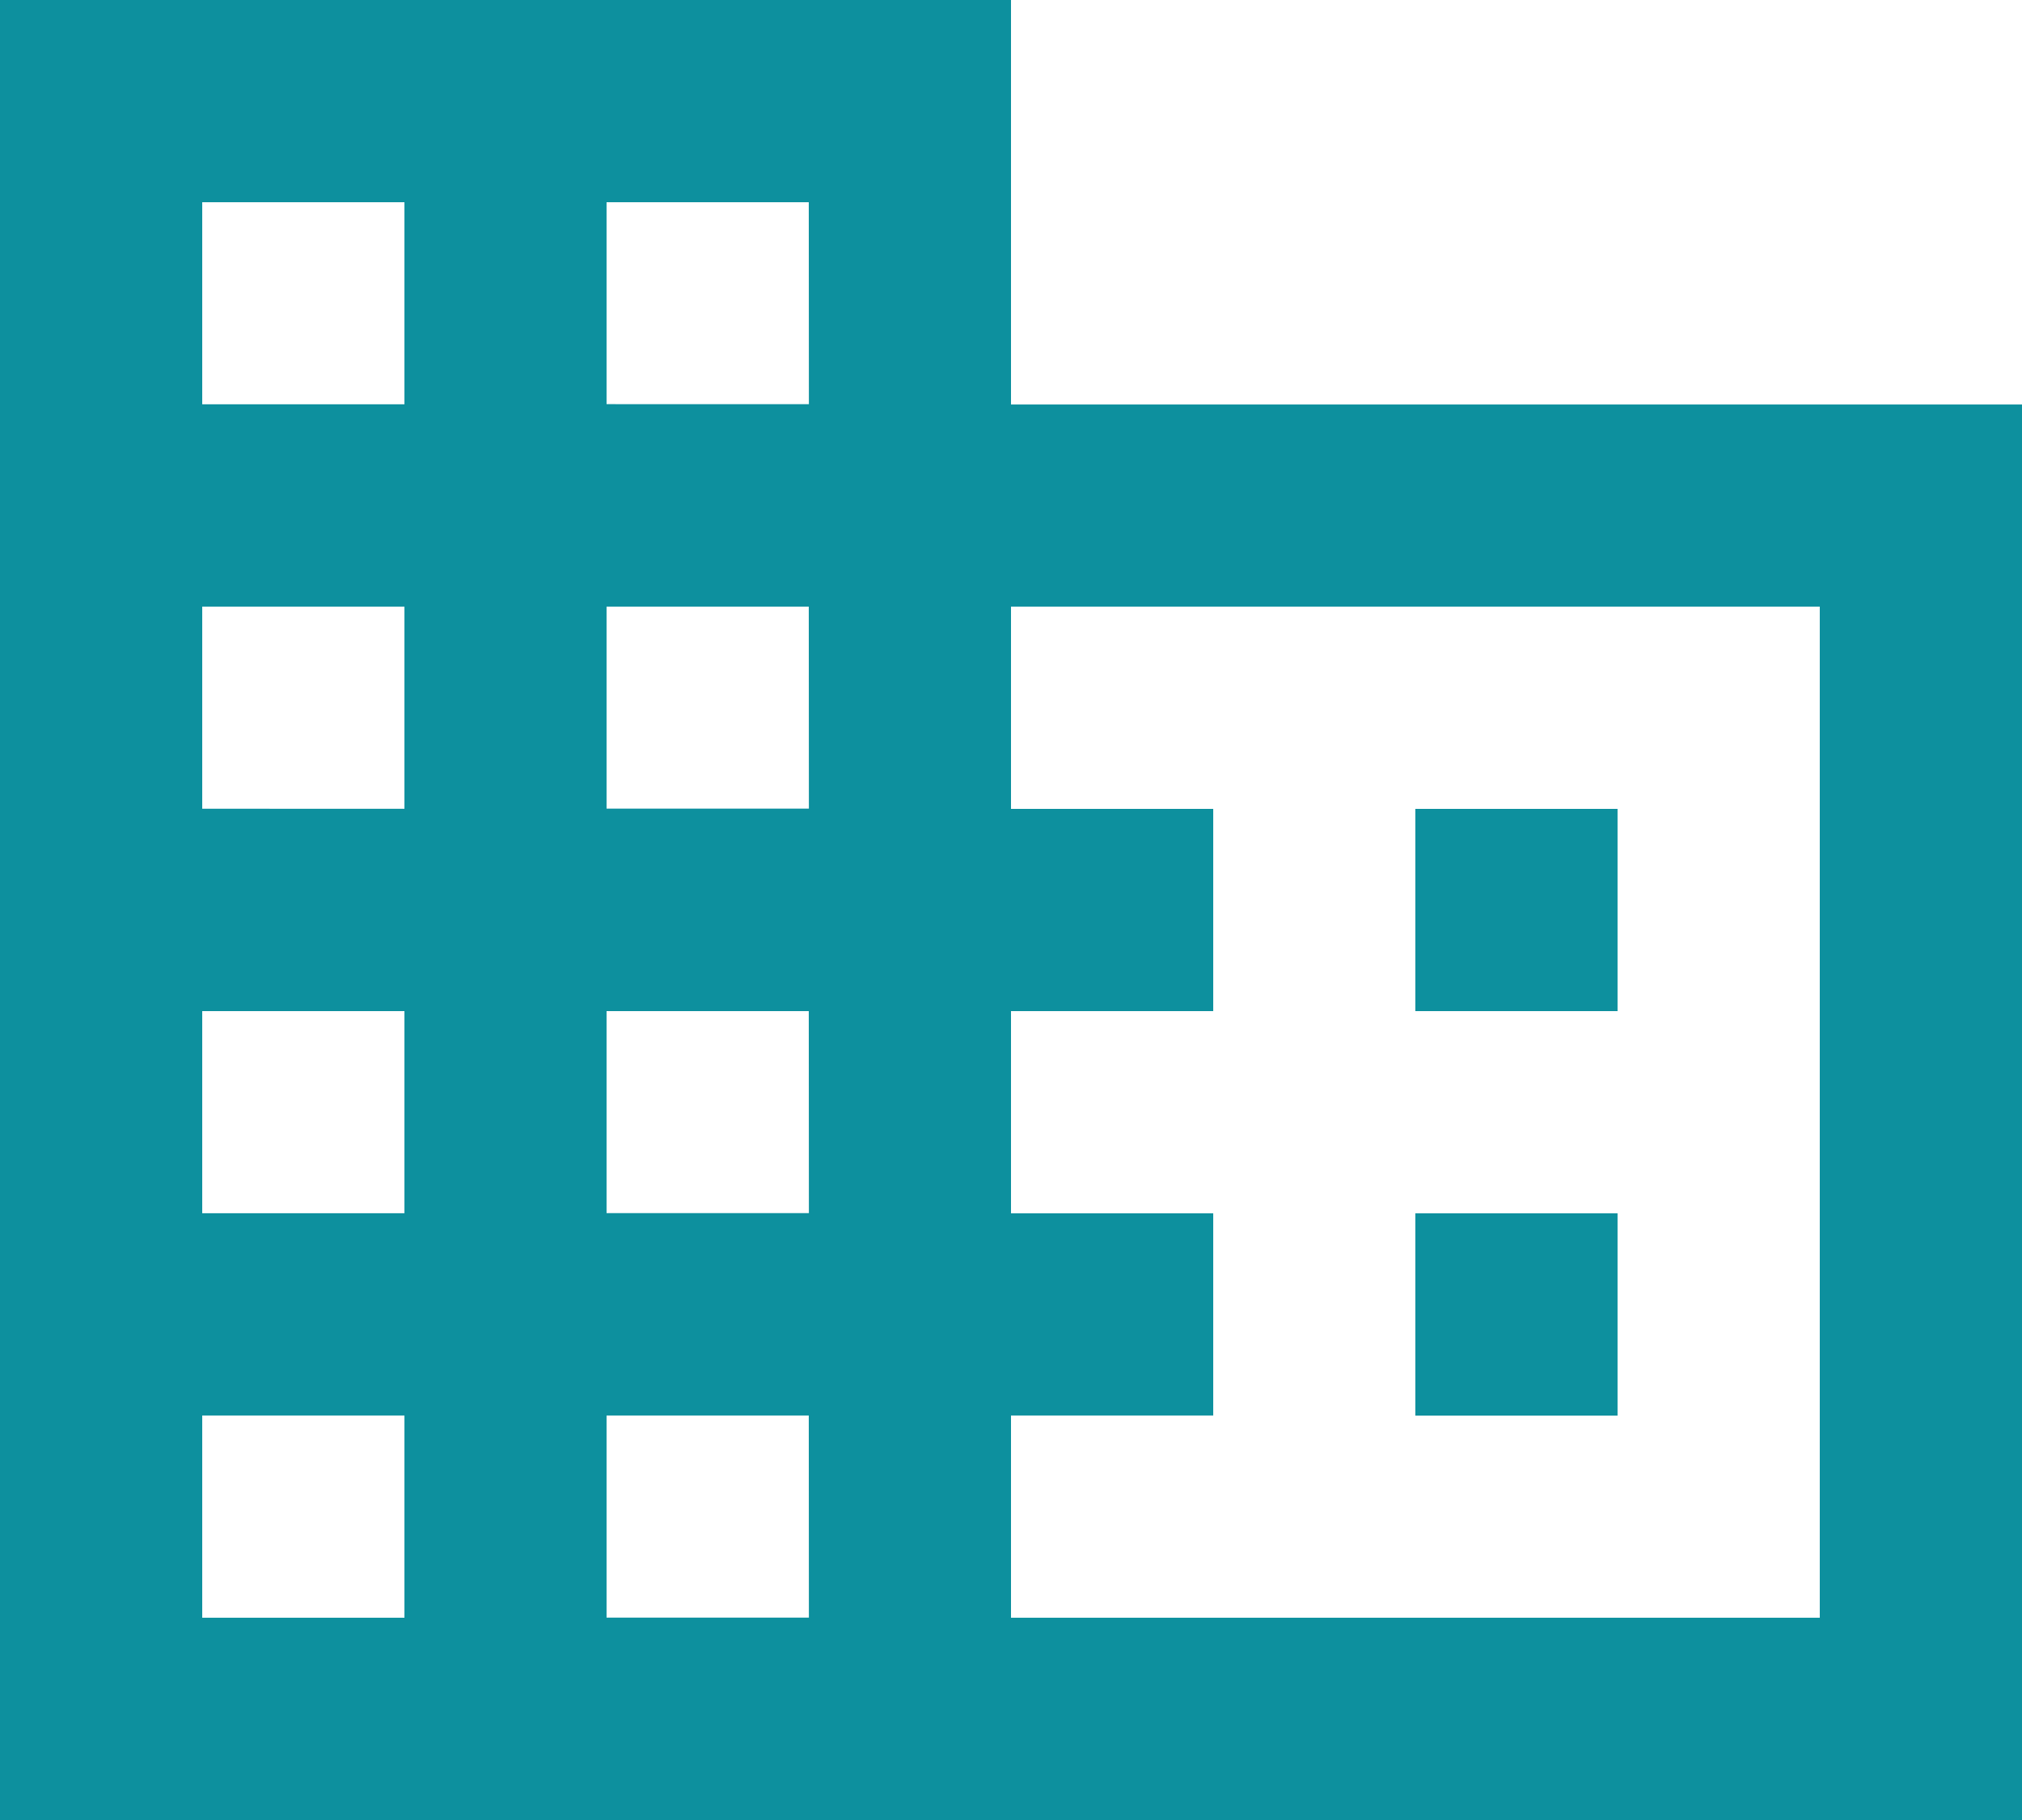 <svg xmlns="http://www.w3.org/2000/svg" width="17.778" height="16" viewBox="0 0 17.778 16">
  <path id="Icon_material-business" data-name="Icon material-business" d="M11.889,8.056V4.5H3v16H20.778V8.056ZM6.556,18.722H4.778V16.944H6.556Zm0-3.556H4.778V13.389H6.556Zm0-3.556H4.778V9.833H6.556Zm0-3.556H4.778V6.278H6.556Zm3.556,10.667H8.333V16.944h1.778Zm0-3.556H8.333V13.389h1.778Zm0-3.556H8.333V9.833h1.778Zm0-3.556H8.333V6.278h1.778ZM19,18.722H11.889V16.944h1.778V15.167H11.889V13.389h1.778V11.611H11.889V9.833H19Zm-1.778-7.111H15.444v1.778h1.778Zm0,3.556H15.444v1.778h1.778Z" transform="translate(-3 -4.5)" fill="#0d909e"/>
</svg>
